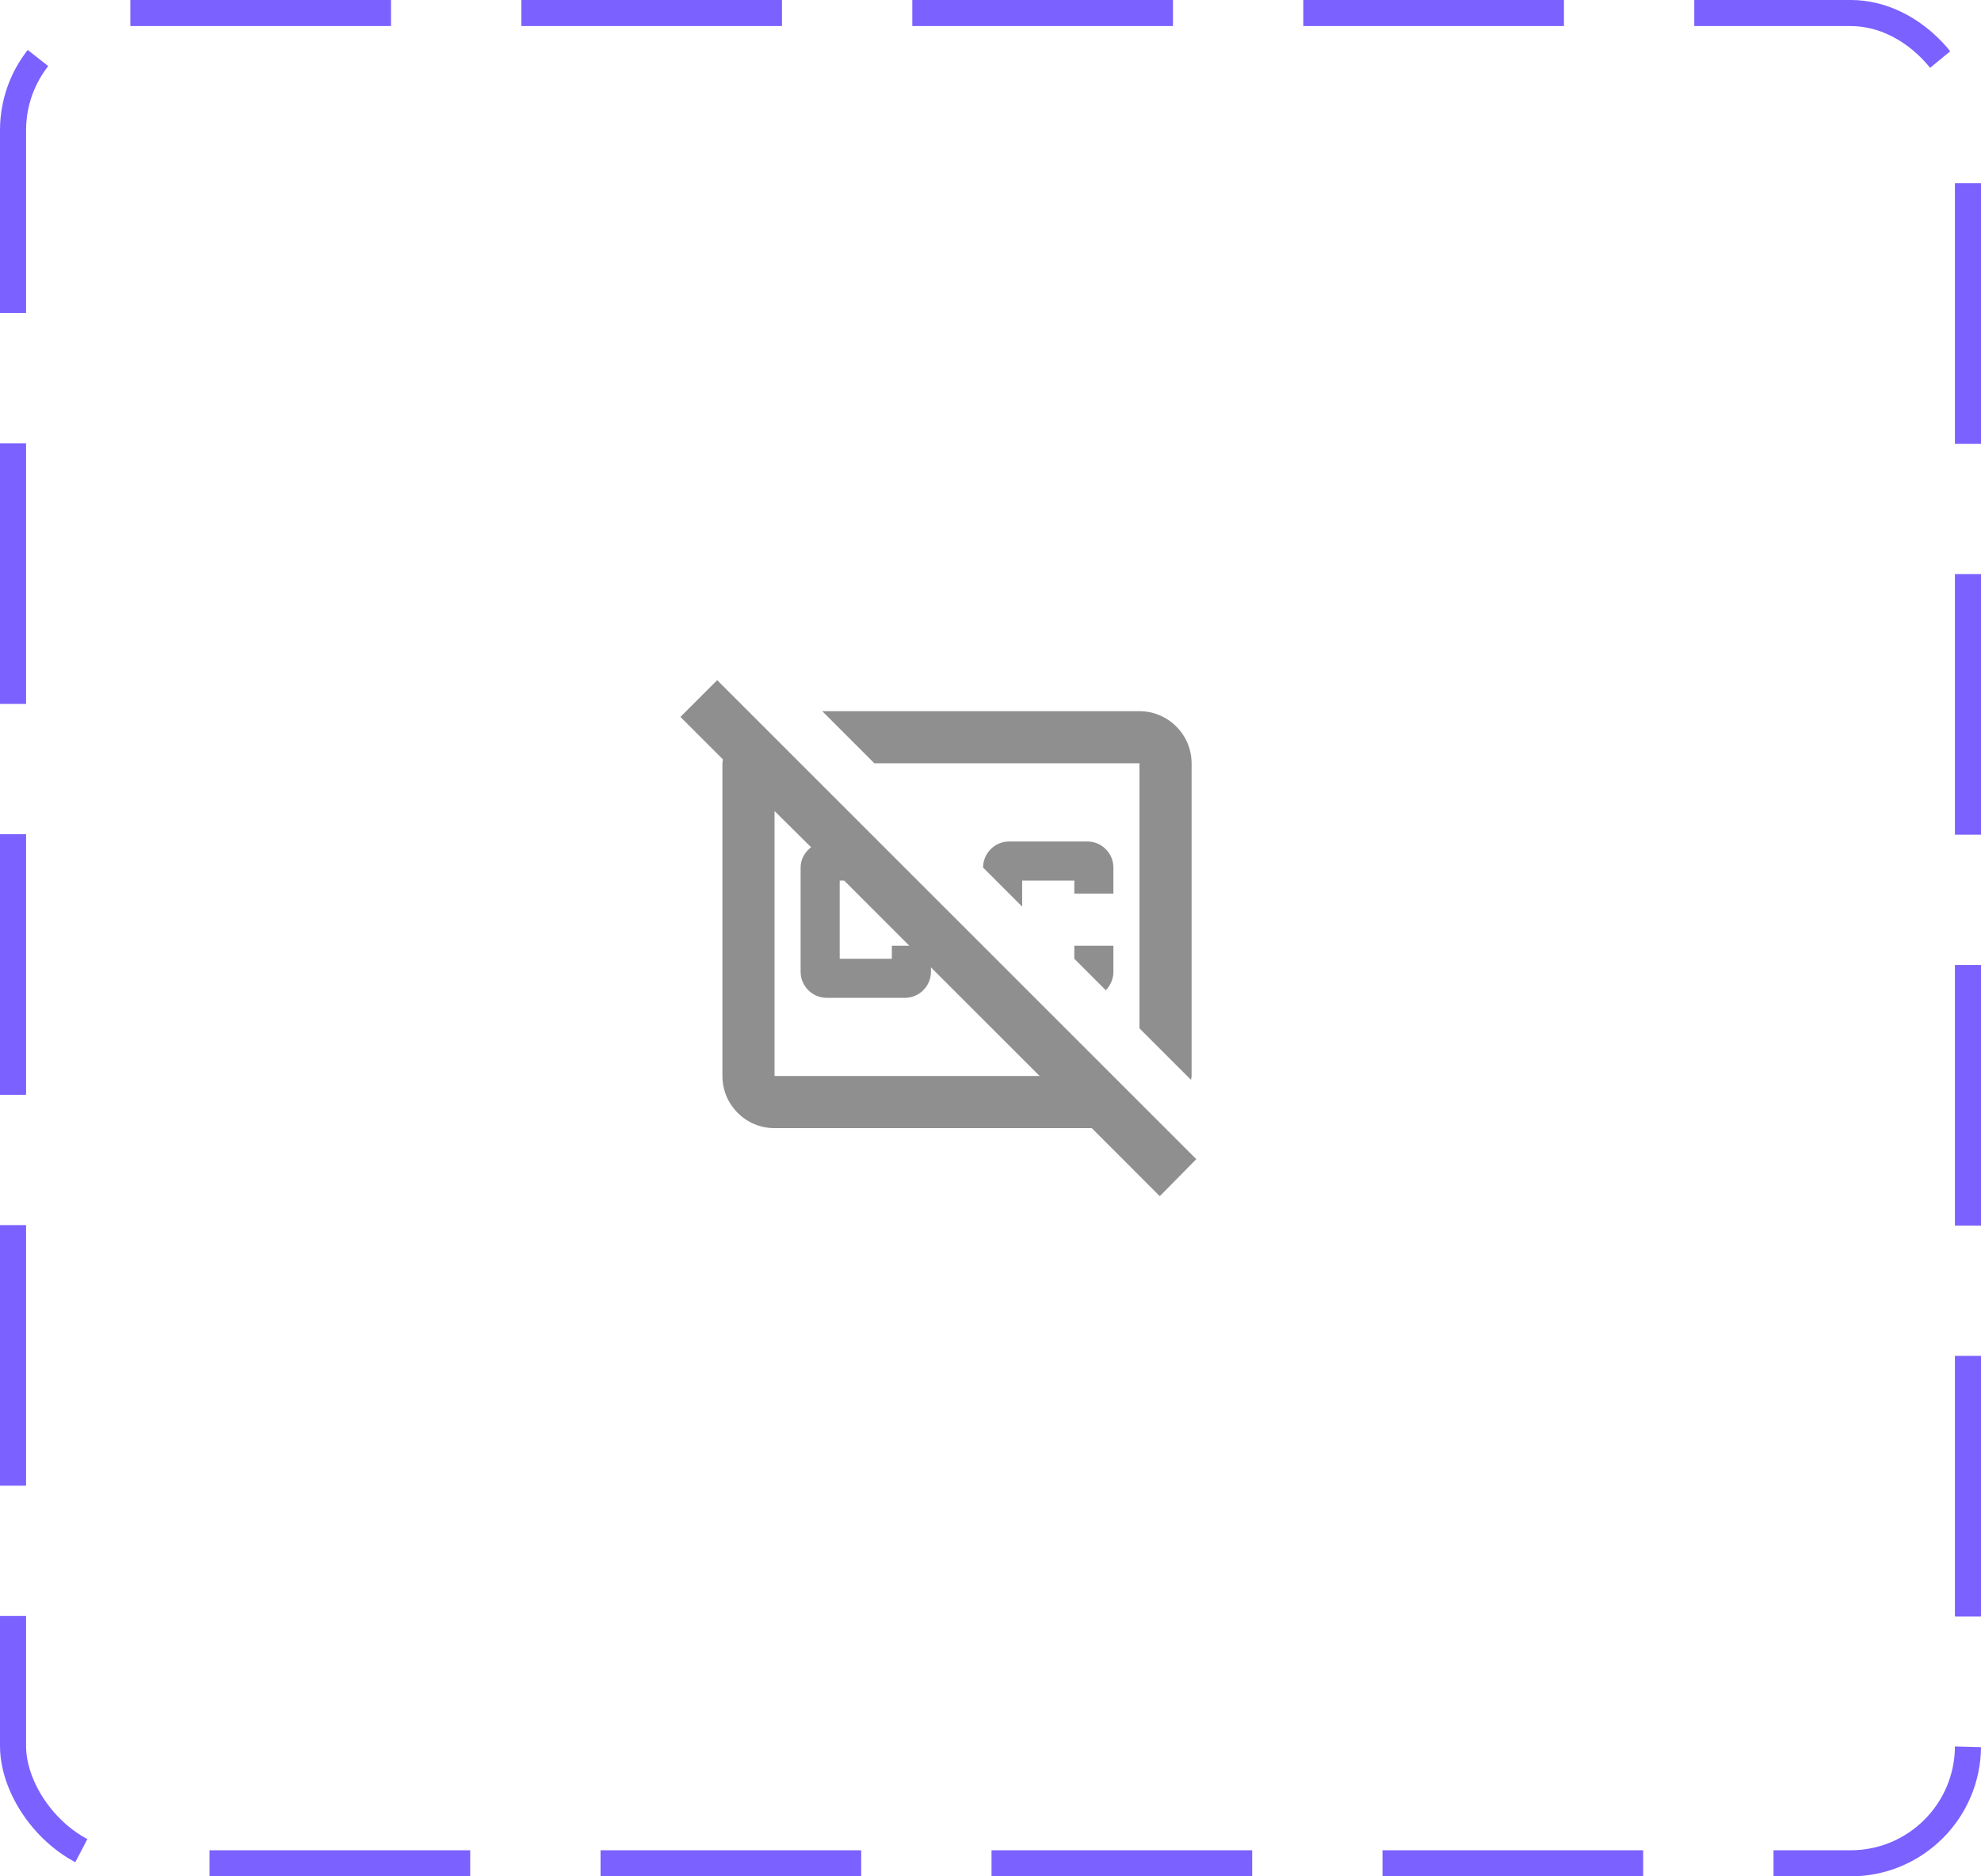 <svg width="76" height="72" viewBox="0 0 76 72" fill="none" xmlns="http://www.w3.org/2000/svg">
<rect x="0.5" y="0.5" width="75" height="71" rx="4.5" stroke="#7B61FF" stroke-dasharray="10 5"/>
<path d="M37.715 33.29C37.715 32.74 38.166 32.29 38.715 32.29H41.715C42.266 32.29 42.715 32.74 42.715 33.29V34.29H41.215V33.79H39.215V34.79L37.715 33.29ZM41.215 36.79L42.425 38C42.605 37.81 42.715 37.56 42.715 37.29V36.29H41.215V36.79ZM33.545 29.29H43.715V39.46L45.696 41.44C45.696 41.39 45.715 41.34 45.715 41.28V29.29C45.715 28.19 44.816 27.29 43.715 27.29H31.546L33.545 29.29ZM44.495 45.9L41.886 43.29H29.715C28.605 43.29 27.715 42.39 27.715 41.29V29.29C27.715 29.24 27.735 29.19 27.735 29.14L26.105 27.51L27.515 26.1L45.895 44.48L44.495 45.9ZM32.215 36.79H34.215V36.29H34.886L32.386 33.79H32.215V36.79ZM39.886 41.29L35.715 37.12V37.29C35.715 37.84 35.266 38.29 34.715 38.29H31.715C31.166 38.29 30.715 37.84 30.715 37.29V33.29C30.715 32.97 30.875 32.7 31.116 32.51L29.715 31.12V41.29H39.886Z" fill="#8F8F8F"/>
</svg>
